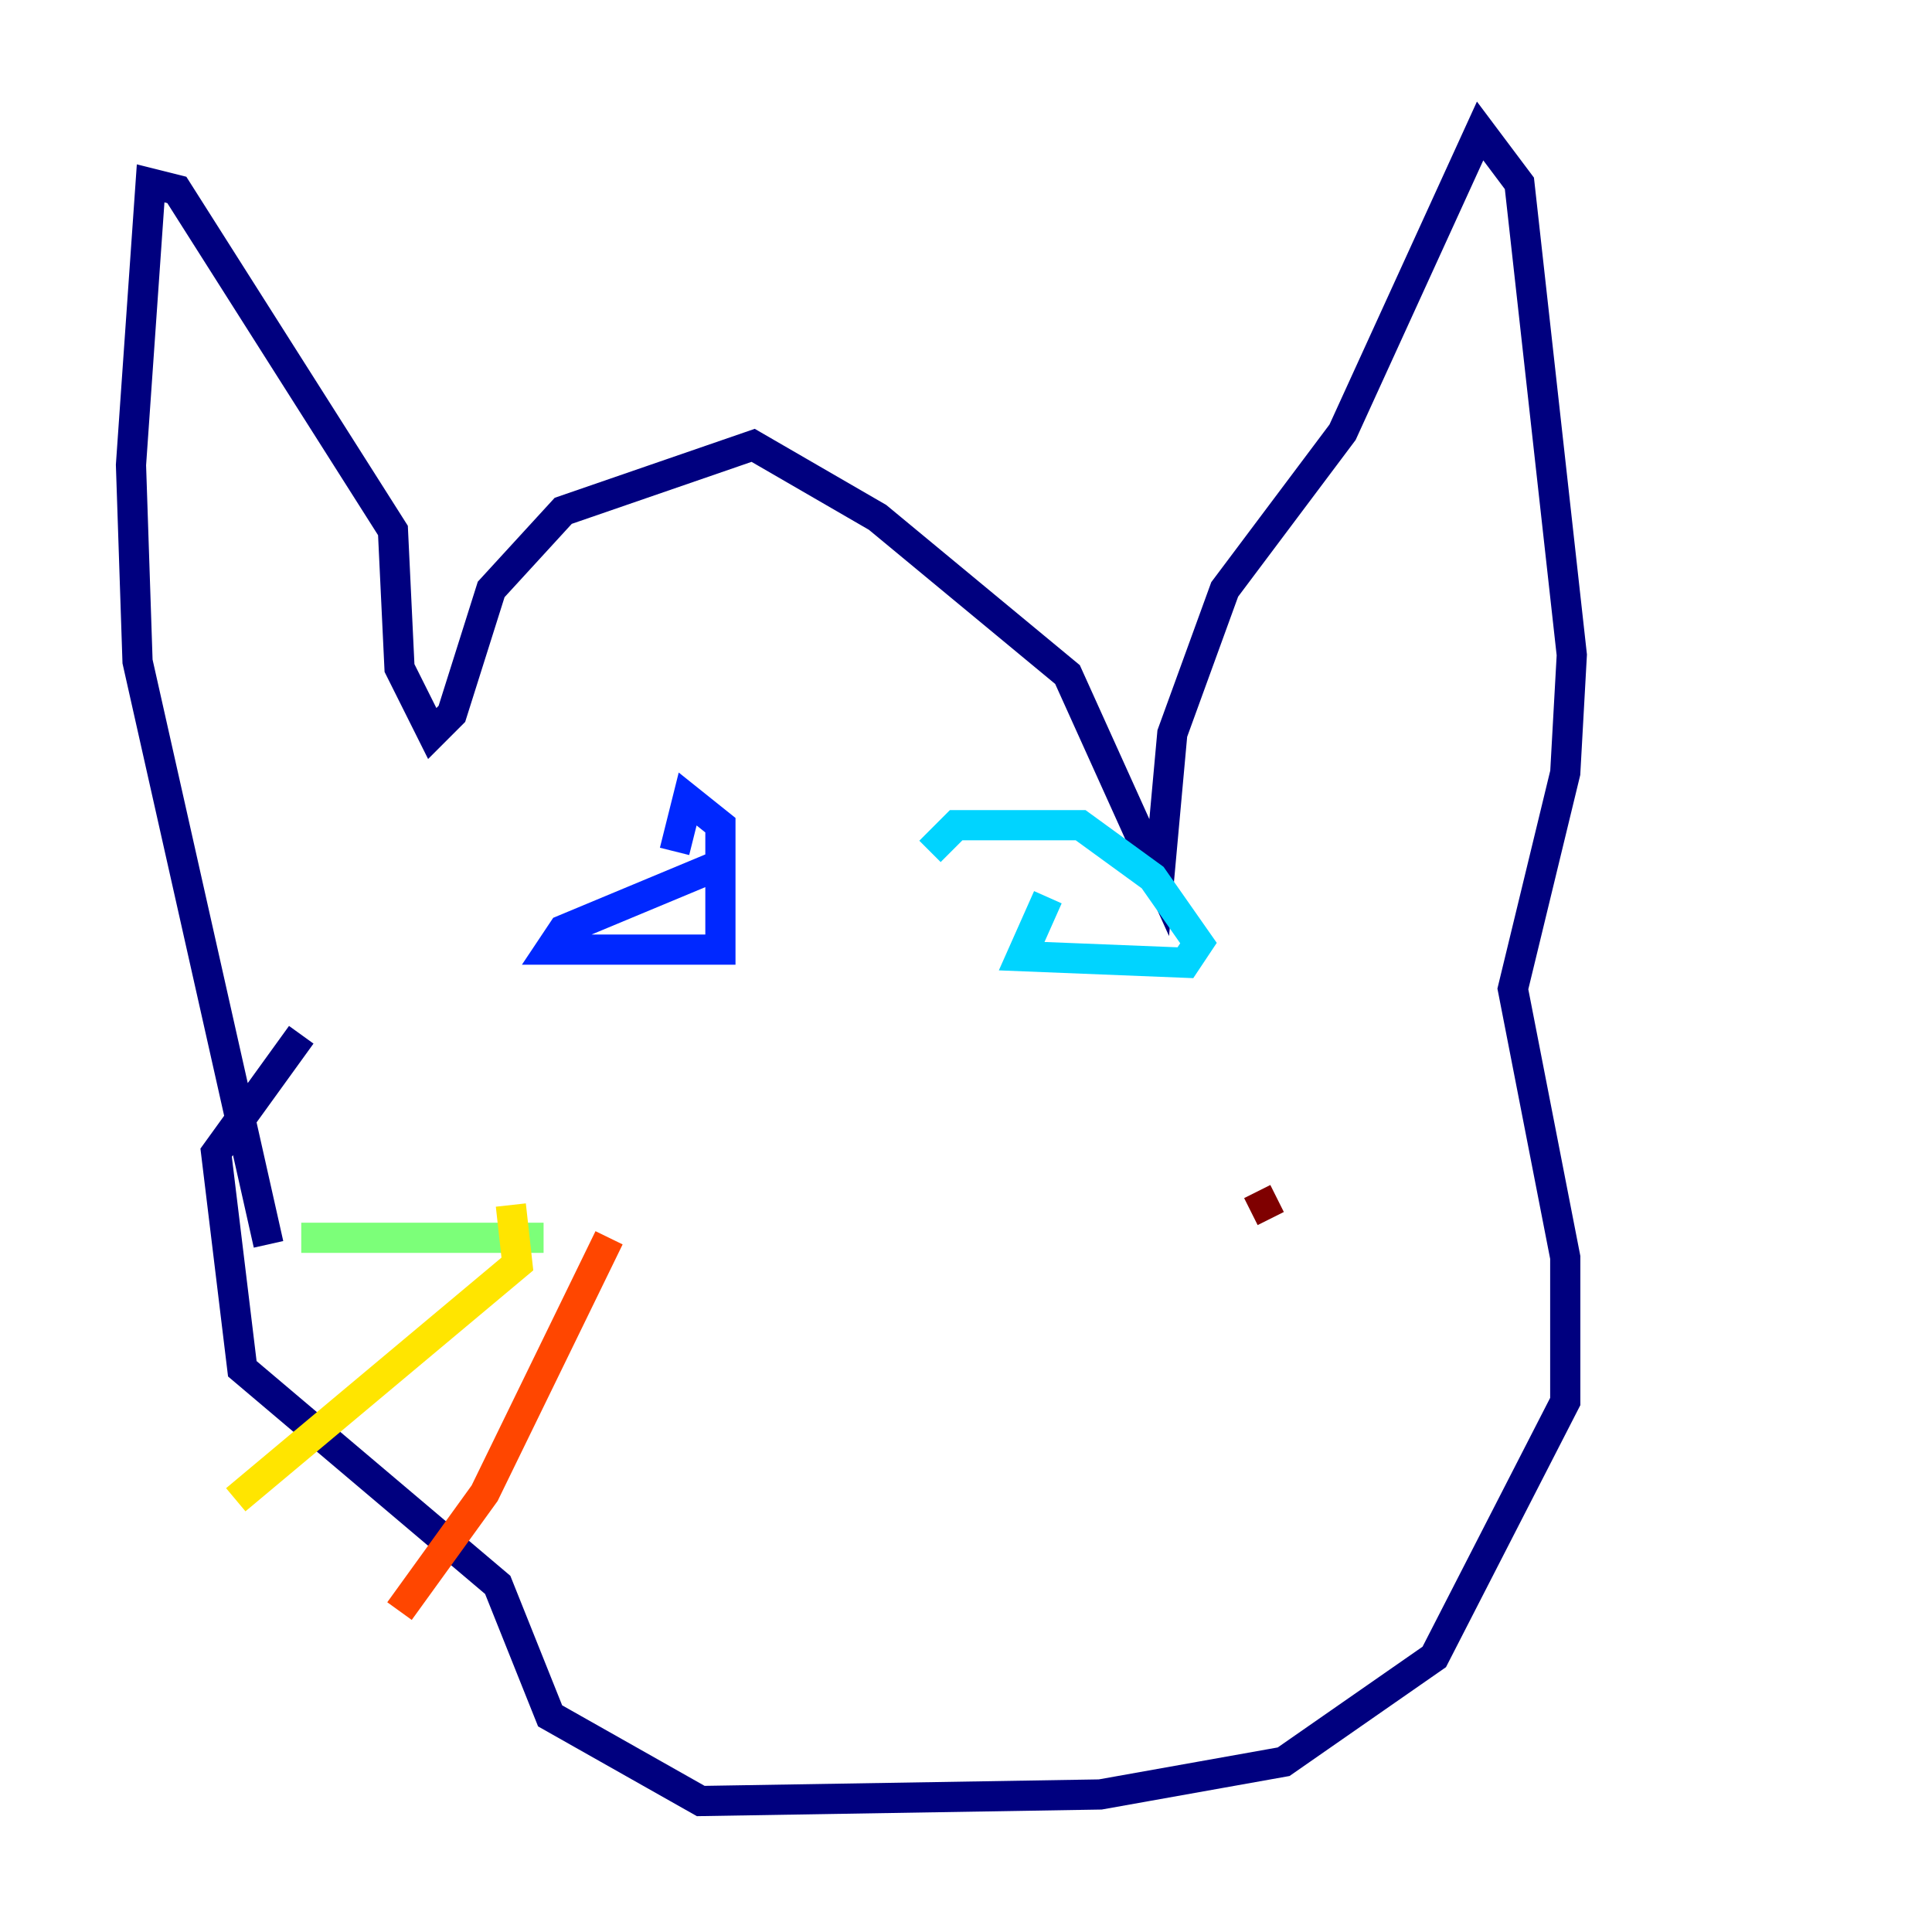 <?xml version="1.0" encoding="utf-8" ?>
<svg baseProfile="tiny" height="128" version="1.2" viewBox="0,0,128,128" width="128" xmlns="http://www.w3.org/2000/svg" xmlns:ev="http://www.w3.org/2001/xml-events" xmlns:xlink="http://www.w3.org/1999/xlink"><defs /><polyline fill="none" points="17.79,82.441 9.112,43.824 8.678,30.807 9.98,12.149 11.715,12.583 26.034,35.146 26.468,44.258 28.637,48.597 29.939,47.295 32.542,39.051 37.315,33.844 49.898,29.505 58.142,34.278 70.725,44.691 76.8,58.142 77.668,48.597 81.139,39.051 88.949,28.637 98.061,8.678 100.664,12.149 104.136,43.39 103.702,51.2 100.231,65.519 103.702,83.308 103.702,92.854 95.024,109.776 85.044,116.719 72.895,118.888 46.427,119.322 36.447,113.681 32.976,105.003 16.054,90.685 14.319,76.366 19.959,68.556" stroke="#00007f" stroke-width="2" /><polyline fill="none" points="47.729,57.275 37.315,61.614 36.447,62.915 47.729,62.915 47.729,54.671 45.559,52.936 44.691,56.407" stroke="#0028ff" stroke-width="2" /><polyline fill="none" points="69.424,59.444 67.688,63.349 78.536,63.783 79.403,62.481 76.366,58.142 71.593,54.671 63.349,54.671 61.614,56.407" stroke="#00d4ff" stroke-width="2" /><polyline fill="none" points="36.014,82.007 19.959,82.007" stroke="#7cff79" stroke-width="2" /><polyline fill="none" points="33.844,79.837 34.278,83.742 15.62,99.363" stroke="#ffe500" stroke-width="2" /><polyline fill="none" points="40.352,82.007 32.108,98.929 26.468,106.739" stroke="#ff4600" stroke-width="2" /><polyline fill="none" points="84.61,79.403 82.875,80.271" stroke="#7f0000" stroke-width="2" /></svg>